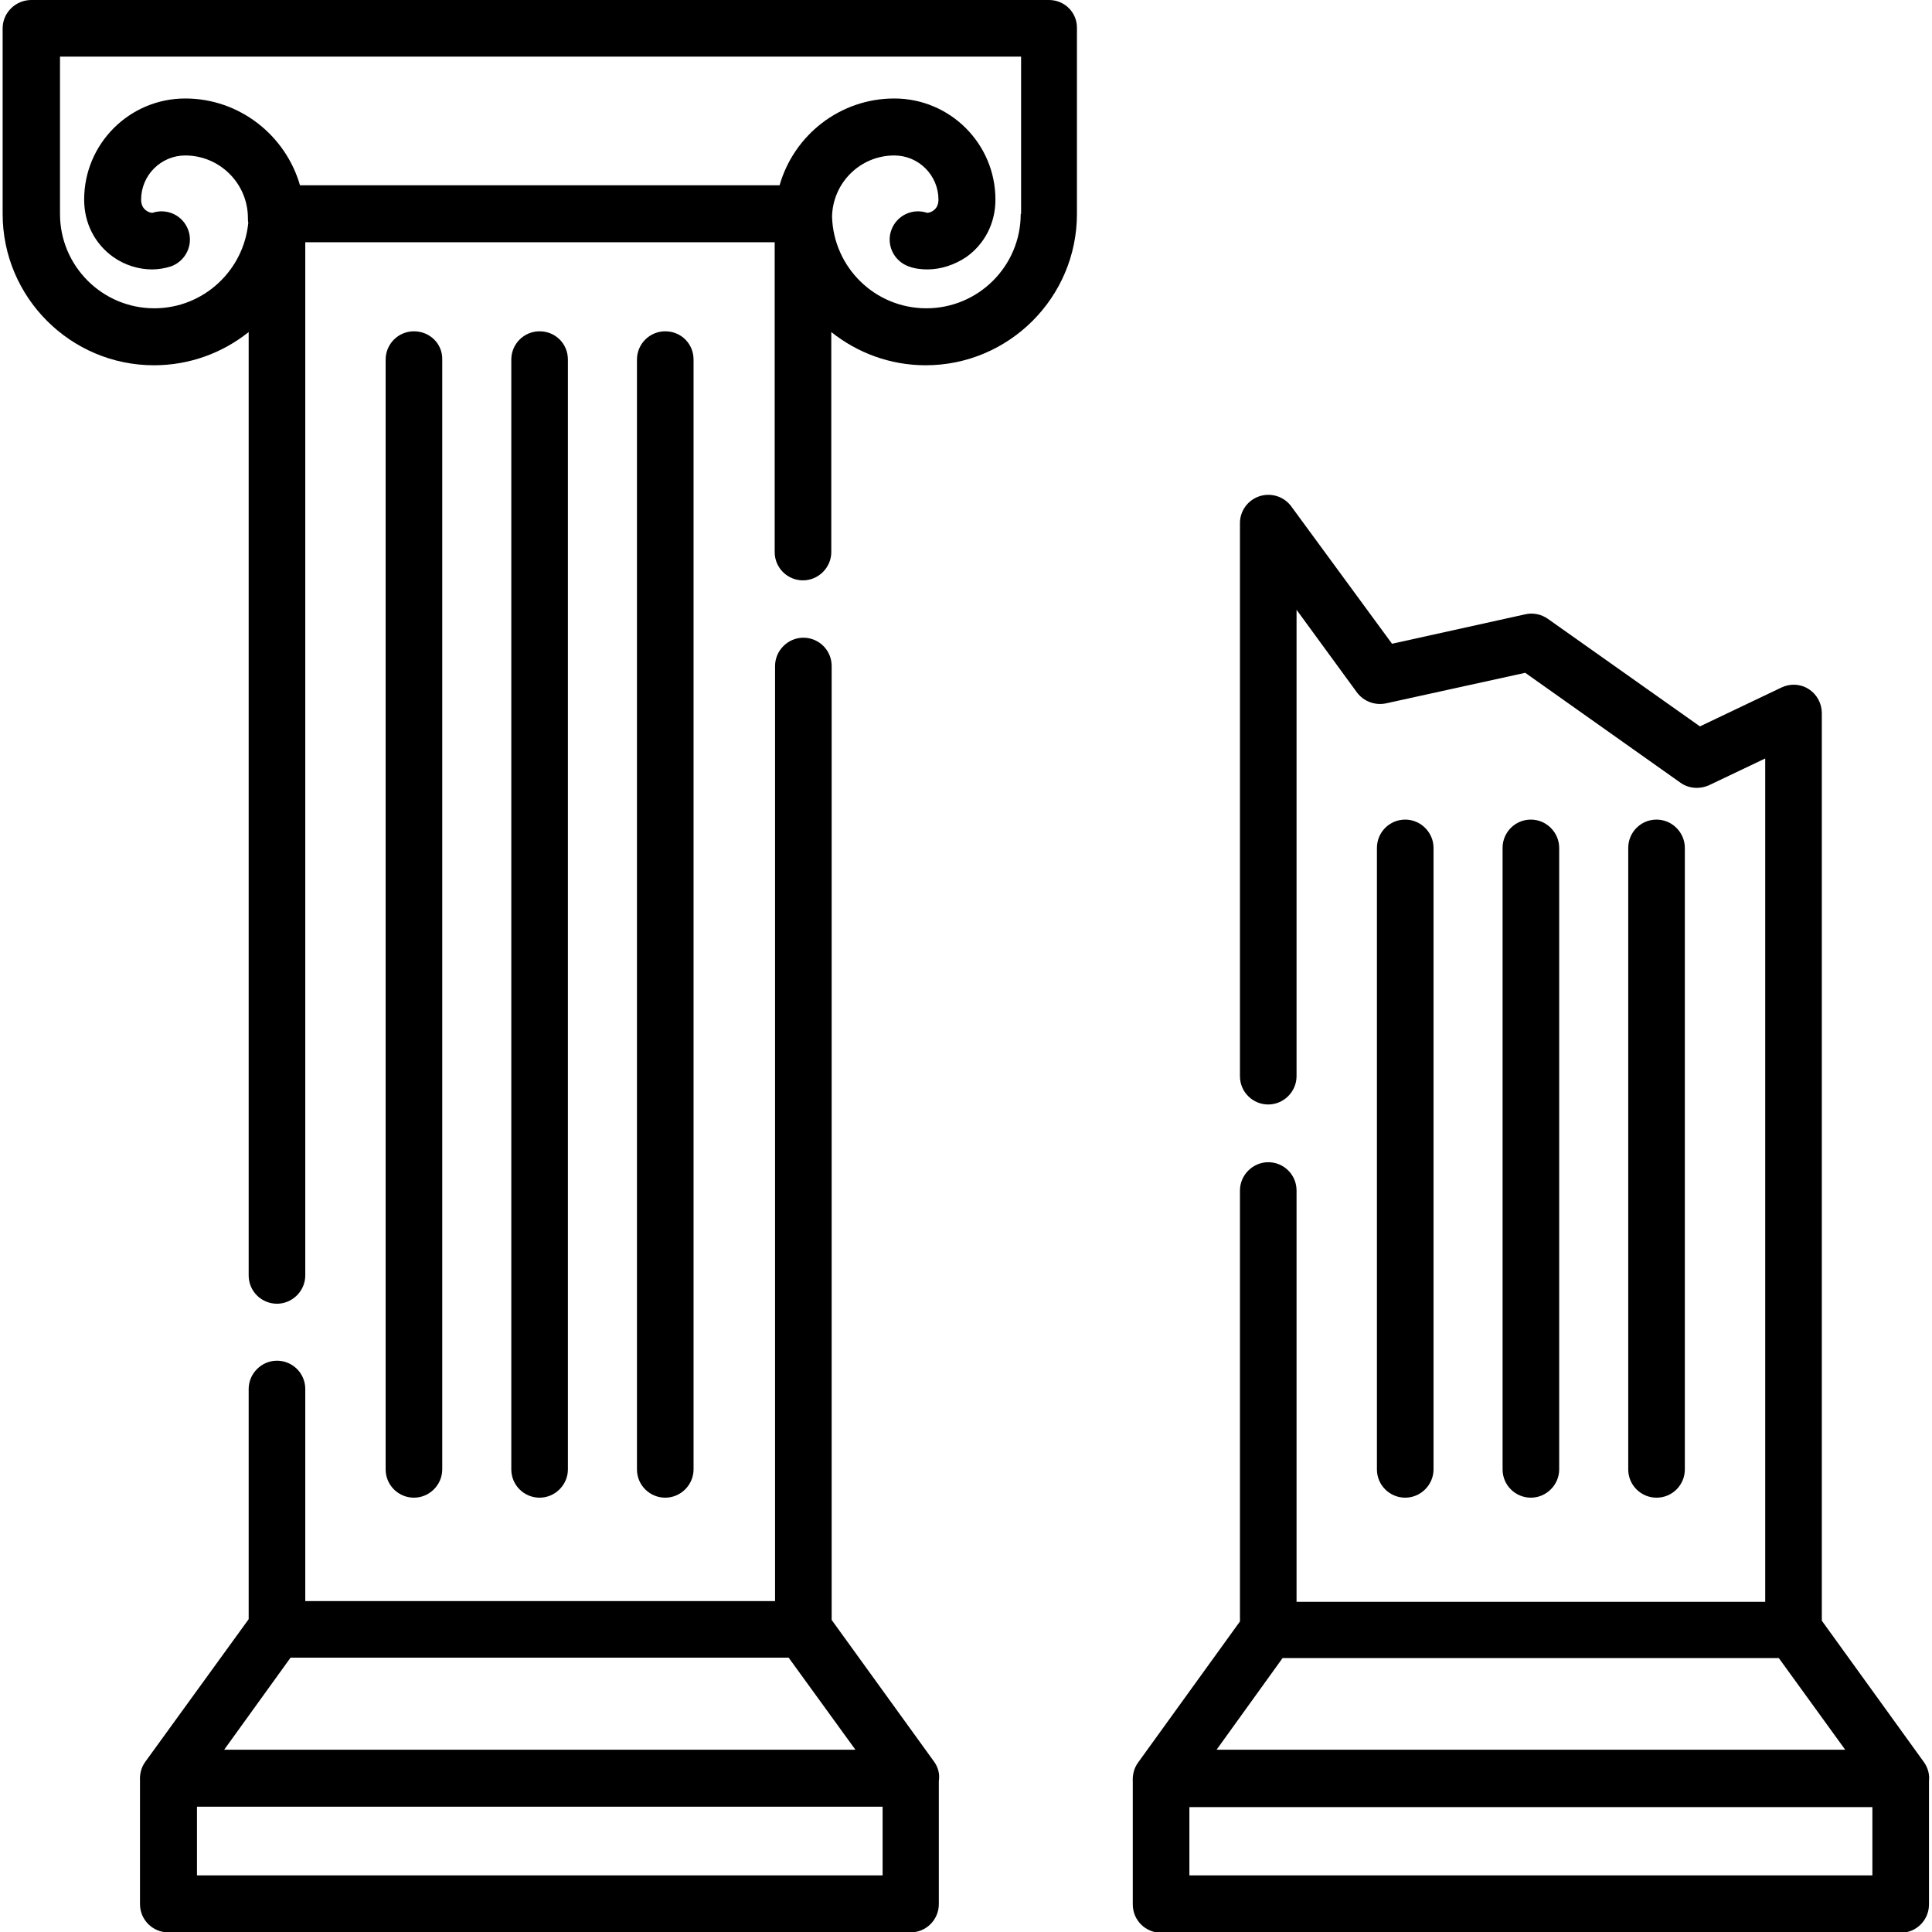 <?xml version="1.0" encoding="utf-8"?>
<!-- Generator: Adobe Illustrator 22.1.0, SVG Export Plug-In . SVG Version: 6.00 Build 0)  -->
<svg version="1.1" id="Capa_1" xmlns="http://www.w3.org/2000/svg" xmlns:xlink="http://www.w3.org/1999/xlink" x="0px" y="0px"
	 viewBox="0 0 512 512" style="enable-background:new 0 0 512 512;" xml:space="preserve">
<g>
	<g>
		<path d="M247.5,466.8l-27.1-37.5V176.5c0-4.2-3.4-7.5-7.5-7.5s-7.5,3.4-7.5,7.5v247.8H80.9v-56.2c0-4.2-3.4-7.5-7.5-7.5
			s-7.5,3.4-7.5,7.5v61l-27.4,37.8c-1.1,1.5-1.5,3.3-1.4,5.1v32.6c0,4.2,3.4,7.5,7.5,7.5h196.7c4.2,0,7.5-3.4,7.5-7.5v-32.6
			C249.1,470.1,248.6,468.3,247.5,466.8z M77,439.3h132l17.7,24.4H59.4L77,439.3z M233.9,497H52.2v-18.2h181.7V497z"/>
	</g>
</g>
<g>
	<g>
		<path d="M143,87.8c-4.2,0-7.5,3.4-7.5,7.5v294.1c0,4.2,3.4,7.5,7.5,7.5s7.5-3.4,7.5-7.5V95.3C150.5,91.1,147.2,87.8,143,87.8z"/>
	</g>
</g>
<g>
	<g>
		<path d="M109.7,87.8c-4.2,0-7.5,3.4-7.5,7.5v294.1c0,4.2,3.4,7.5,7.5,7.5s7.5-3.4,7.5-7.5V95.3C117.3,91.1,113.9,87.8,109.7,87.8z
			"/>
	</g>
</g>
<g>
	<g>
		<path d="M176.3,87.8c-4.2,0-7.5,3.4-7.5,7.5v294.1c0,4.2,3.4,7.5,7.5,7.5s7.5-3.4,7.5-7.5V95.3C183.8,91.1,180.5,87.8,176.3,87.8z
			"/>
	</g>
</g>
<g>
	<g>
		<path d="M509.8,466.9l-27-37.4V189c0-2.6-1.3-5-3.5-6.4c-2.2-1.4-4.9-1.5-7.2-0.4l-21.6,10.3L410.2,164c-1.7-1.2-3.9-1.7-6-1.2
			l-35.3,7.8l-26.7-36.4c-1.9-2.6-5.3-3.7-8.4-2.7c-3.1,1-5.2,3.9-5.2,7.1v146.6c0,4.2,3.4,7.5,7.5,7.5s7.5-3.4,7.5-7.5V161.6
			l16,21.9c1.8,2.4,4.8,3.5,7.7,2.9l36.9-8.1l41.1,29.1c2.2,1.6,5.1,1.8,7.6,0.7l14.9-7.1v223.5H343.6v-109c0-4.2-3.4-7.5-7.5-7.5
			s-7.5,3.4-7.5,7.5v114.2l-27,37.4c-1.1,1.5-1.5,3.3-1.4,5.1v32.5c0,4.2,3.4,7.5,7.5,7.5h196c4.2,0,7.5-3.4,7.5-7.5V472
			C511.4,470.2,510.9,468.4,509.8,466.9z M339.9,439.4h131.5l17.6,24.3H322.4L339.9,439.4z M496.2,497h-181v-18.1h181L496.2,497
			L496.2,497z"/>
	</g>
</g>
<g>
	<g>
		<path d="M405.7,217.2c-4.2,0-7.5,3.4-7.5,7.5v164.7c0,4.2,3.4,7.5,7.5,7.5s7.5-3.4,7.5-7.5V224.7
			C413.2,220.6,409.8,217.2,405.7,217.2z"/>
	</g>
</g>
<g>
	<g>
		<path d="M372.4,217.2c-4.2,0-7.5,3.4-7.5,7.5v164.7c0,4.2,3.4,7.5,7.5,7.5s7.5-3.4,7.5-7.5V224.7
			C379.9,220.6,376.5,217.2,372.4,217.2z"/>
	</g>
</g>
<g>
	<g>
		<path d="M439,217.2c-4.2,0-7.5,3.4-7.5,7.5v164.7c0,4.2,3.4,7.5,7.5,7.5c4.2,0,7.5-3.4,7.5-7.5V224.7
			C446.5,220.6,443.1,217.2,439,217.2z"/>
	</g>
</g>
<g>
	<g>
		<path d="M278,0H8.3C4.1,0,0.7,3.4,0.7,7.5v49.2c0,22.1,18,40.1,40.1,40.1c9.5,0,18.2-3.3,25.1-8.8v250c0,4.2,3.4,7.5,7.5,7.5
			s7.5-3.4,7.5-7.5V64.2h124.4v82.1c0,4.2,3.4,7.5,7.5,7.5s7.5-3.4,7.5-7.5V88c6.9,5.5,15.6,8.8,25,8.8c22.1,0,40.1-18,40.1-40.1
			V7.5C285.5,3.4,282.2,0,278,0z M270.5,56.7c0,13.8-11.2,25-25,25c-13.6,0-24.6-10.8-25-24.3c0.2-9,7.5-16.2,16.5-16.2
			c6.5,0,11.7,5.3,11.7,11.7c0,1.2-0.4,2.1-1.1,2.7c-0.8,0.7-1.6,0.8-1.9,0.8c-3.9-1.3-8.1,0.7-9.5,4.6c-1.4,3.9,0.7,8.2,4.6,9.6
			c1.6,0.6,3.3,0.8,5,0.8c3.5,0,7.2-1.2,10.3-3.3c4.9-3.5,7.7-9,7.7-15.2c0-14.8-12-26.8-26.8-26.8c-14.4,0-26.6,9.7-30.4,23H79.5
			c-3.8-13.2-16-23-30.4-23c-14.8,0-26.8,12-26.8,26.8c0,6.2,2.8,11.7,7.7,15.2c3.1,2.2,6.8,3.3,10.3,3.3c1.7,0,3.4-0.3,5-0.8
			c3.9-1.4,6-5.7,4.6-9.6c-1.4-3.9-5.6-5.9-9.5-4.6c-0.3,0-1.1-0.1-1.9-0.8c-0.7-0.6-1.1-1.5-1.1-2.7c0-6.5,5.3-11.7,11.7-11.7
			c9.1,0,16.6,7.4,16.6,16.6c0,0.4,0,0.8,0.1,1.2c-1.2,12.7-11.9,22.7-24.9,22.7c-13.8,0-25-11.2-25-25V15h254.7V56.7z"/>
	</g>
</g>
</svg>

